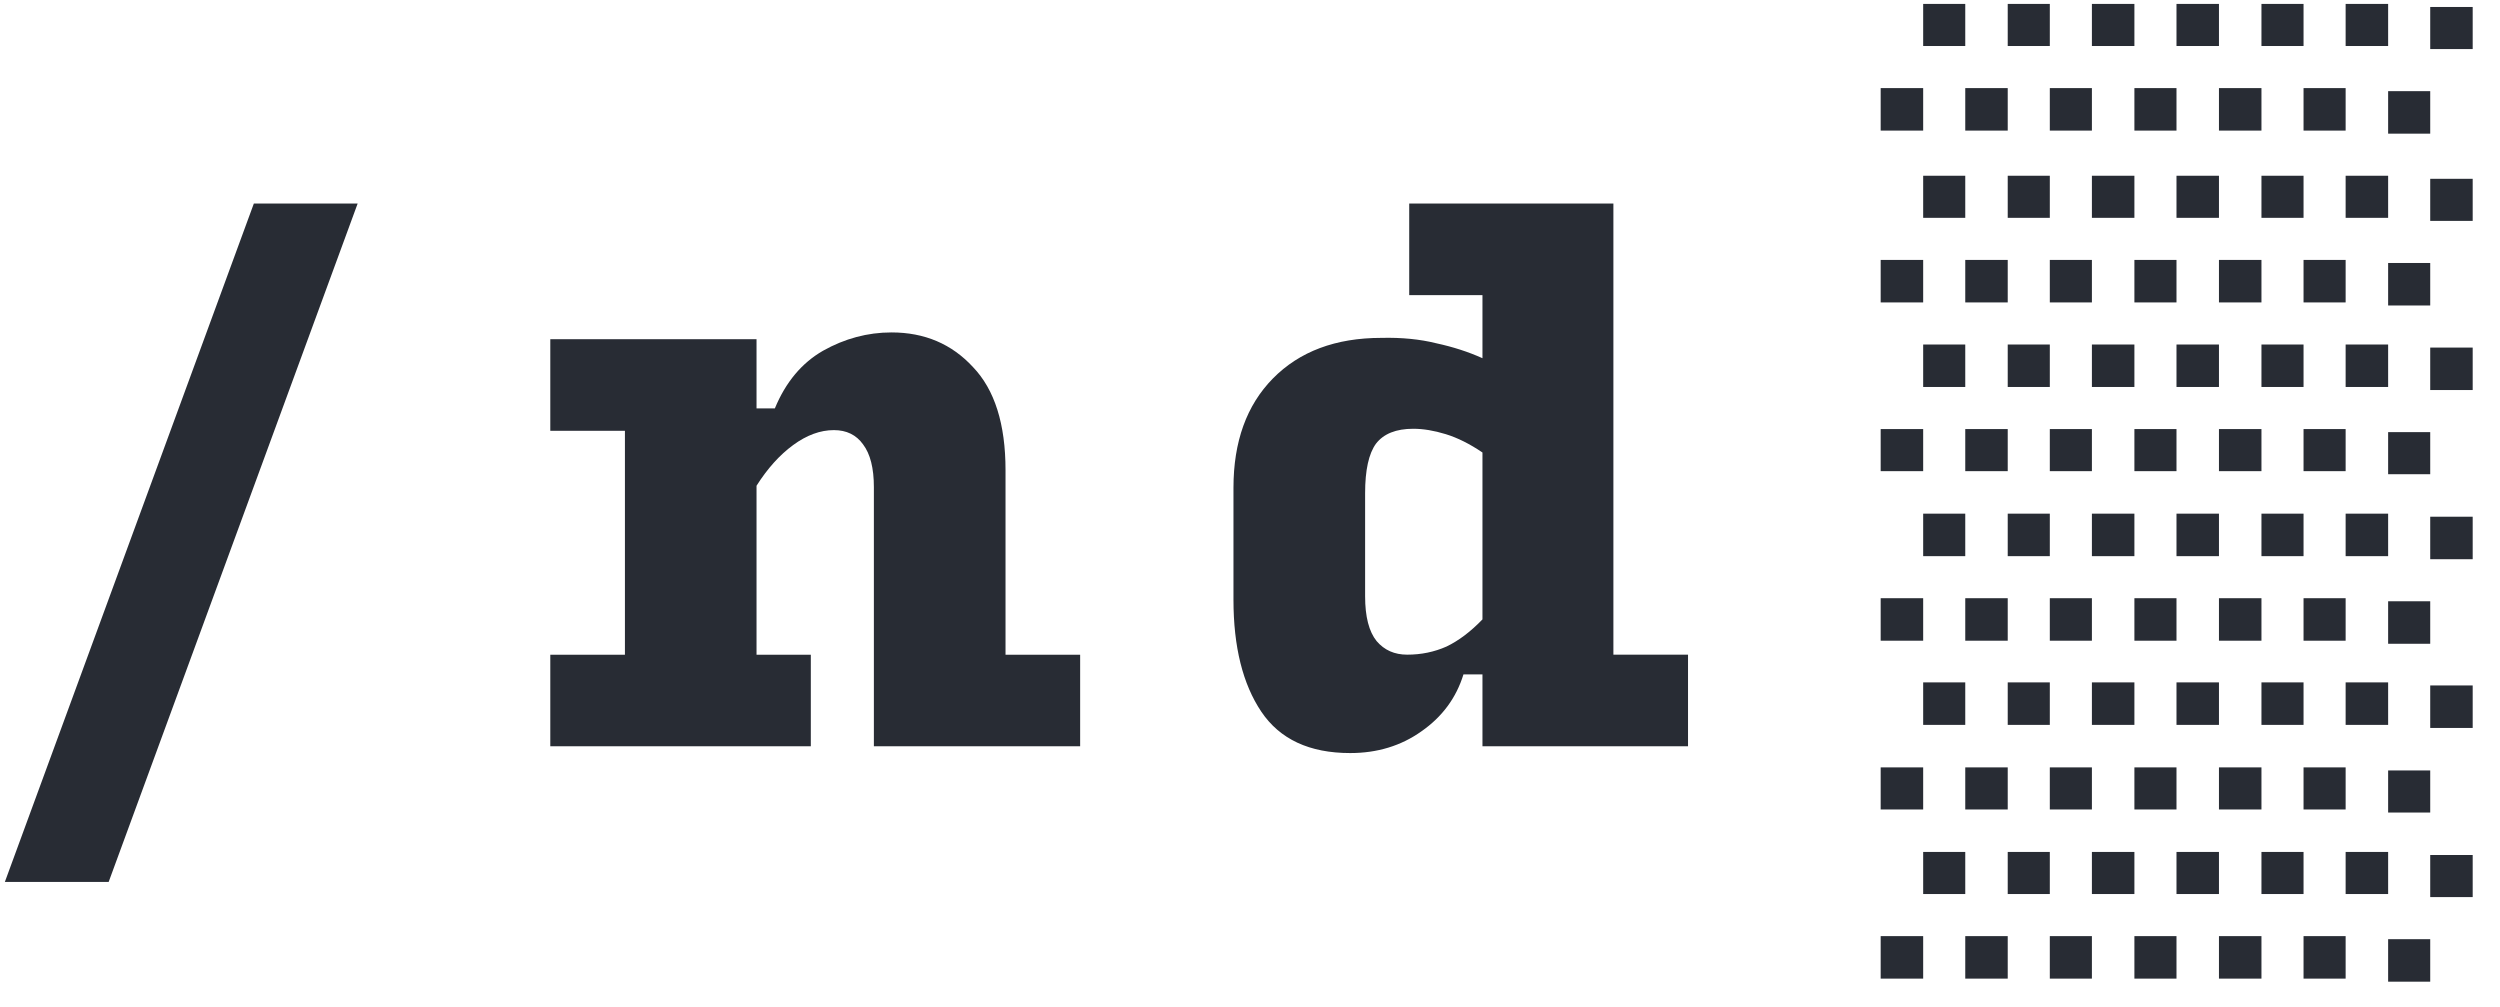 <svg width="67" height="27" viewBox="0 0 67 27" fill="none"
  xmlns="http://www.w3.org/2000/svg">
  <path d="M0.13 23.636L6.803 5.455H9.585L2.912 23.636H0.13Z"
    fill="#282C34" />
  <path
    d="M37.712 17.545C38.088 17.545 38.439 17.473 38.767 17.327C39.094 17.17 39.415 16.927 39.73 16.6V12.127C39.391 11.897 39.063 11.733 38.748 11.636C38.433 11.539 38.142 11.491 37.876 11.491C37.415 11.491 37.082 11.624 36.876 11.891C36.682 12.158 36.585 12.6 36.585 13.218V15.982C36.585 16.527 36.688 16.927 36.894 17.182C37.1 17.424 37.373 17.545 37.712 17.545ZM39.221 18.073C39.027 18.703 38.651 19.212 38.094 19.6C37.548 19.988 36.912 20.182 36.185 20.182C35.094 20.182 34.3 19.812 33.803 19.073C33.306 18.333 33.057 17.333 33.057 16.073V13.073C33.057 11.836 33.409 10.861 34.112 10.145C34.827 9.418 35.797 9.055 37.021 9.055C37.566 9.042 38.057 9.091 38.494 9.2C38.942 9.297 39.354 9.43 39.73 9.6V7.909H37.767V5.455H43.239V17.545H45.239V20H39.73V18.073H39.221Z"
    fill="#282C34" />
  <path
    d="M51.541 4.71V5.838H52.669V4.71H51.541ZM53.807 4.71V5.838H54.935V4.71H53.807ZM56.063 4.71V5.838H57.202V4.71H56.063ZM58.33 4.71V5.838H59.468V4.71H58.33ZM60.607 4.71V5.838H61.735V4.71H60.607ZM62.863 4.71V5.838H64.002V4.71H62.863ZM50.402 6.966V8.105H51.541V6.966H50.402ZM52.669 6.966V8.105H53.807V6.966H52.669ZM54.935 6.966V8.105H56.063V6.966H54.935ZM57.202 6.966V8.105H58.33V6.966H57.202ZM59.468 6.966V8.105H60.607V6.966H59.468ZM61.735 6.966V8.105H62.863V6.966H61.735ZM62.863 9.233V10.371H64.002V9.233H62.863ZM60.607 9.233V10.371H61.735V9.233H60.607ZM58.33 9.233V10.371H59.468V9.233H58.33ZM56.063 9.233V10.371H57.202V9.233H56.063ZM53.807 9.233V10.371H54.935V9.233H53.807ZM51.541 9.233V10.371H52.669V9.233H51.541ZM50.402 11.499V12.627H51.541V11.499H50.402ZM52.669 11.499V12.627H53.807V11.499H52.669ZM54.935 11.499V12.627H56.063V11.499H54.935ZM57.202 11.499V12.627H58.33V11.499H57.202ZM59.468 11.499V12.627H60.607V11.499H59.468ZM61.735 11.499V12.627H62.863V11.499H61.735ZM62.863 13.766V14.905H64.002V13.766H62.863ZM60.607 13.766V14.905H61.735V13.766H60.607ZM58.33 13.766V14.905H59.468V13.766H58.33ZM56.063 13.766V14.905H57.202V13.766H56.063ZM53.807 13.766V14.905H54.935V13.766H53.807ZM51.541 13.766V14.905H52.669V13.766H51.541ZM52.669 16.032V17.171H53.807V16.032H52.669ZM61.735 16.032V17.171H62.863V16.032H61.735ZM59.468 16.032V17.171H60.607V16.032H59.468ZM57.202 16.032V17.171H58.33V16.032H57.202ZM54.935 16.032V17.171H56.063V16.032H54.935ZM50.402 16.032V17.171H51.541V16.032H50.402ZM62.863 18.288V19.427H64.002V18.288H62.863ZM60.607 18.288V19.427H61.735V18.288H60.607ZM58.33 18.288V19.427H59.468V18.288H58.33ZM56.063 18.288V19.427H57.202V18.288H56.063ZM53.807 18.288V19.427H54.935V18.288H53.807ZM51.541 18.288V19.427H52.669V18.288H51.541ZM61.735 20.566V21.694H62.863V20.566H61.735ZM59.468 20.566V21.694H60.607V20.566H59.468ZM57.202 20.566V21.694H58.33V20.566H57.202ZM54.935 20.566V21.694H56.063V20.566H54.935ZM52.669 20.566V21.694H53.807V20.566H52.669ZM50.402 20.566V21.694H51.541V20.566H50.402ZM62.863 22.832V23.96H64.002V22.832H62.863ZM60.607 22.832V23.96H61.735V22.832H60.607ZM58.33 22.832V23.96H59.468V22.832H58.33ZM56.063 22.832V23.96H57.202V22.832H56.063ZM53.807 22.832V23.96H54.935V22.832H53.807ZM51.541 22.832V23.96H52.669V22.832H51.541ZM50.402 25.088V26.227H51.541V25.088H50.402ZM52.669 25.088V26.227H53.807V25.088H52.669ZM54.935 25.088V26.227H56.063V25.088H54.935ZM57.202 25.088V26.227H58.33V25.088H57.202ZM59.468 25.088V26.227H60.607V25.088H59.468ZM61.735 25.088V26.227H62.863V25.088H61.735Z"
    fill="#282C34" />
  <path
    d="M51.541 0.105V1.233H52.669V0.105H51.541ZM53.807 0.105V1.233H54.935V0.105H53.807ZM56.063 0.105V1.233H57.202V0.105H56.063ZM58.33 0.105V1.233H59.468V0.105H58.33ZM60.607 0.105V1.233H61.735V0.105H60.607ZM62.863 0.105V1.233H64.002V0.105H62.863ZM50.402 2.361V3.5H51.541V2.361H50.402ZM52.669 2.361V3.5H53.807V2.361H52.669ZM54.935 2.361V3.5H56.063V2.361H54.935ZM57.202 2.361V3.5H58.33V2.361H57.202ZM59.468 2.361V3.5H60.607V2.361H59.468ZM61.735 2.361V3.5H62.863V2.361H61.735Z"
    fill="#282C34" />
  <path d="M65.13 5.92V4.792H66.268V5.92H65.13Z" fill="#282C34" />
  <path d="M64.002 8.187V7.048H65.13V8.187H64.002Z" fill="#282C34" />
  <path d="M65.13 10.453V9.315H66.268V10.453H65.13Z" fill="#282C34" />
  <path d="M64.002 12.709V11.581H65.13V12.709H64.002Z" fill="#282C34" />
  <path d="M65.13 14.987V13.848H66.268V14.987H65.13Z" fill="#282C34" />
  <path d="M64.002 17.253V16.114H65.13V17.253H64.002Z" fill="#282C34" />
  <path d="M65.13 19.509V18.37H66.268V19.509H65.13Z" fill="#282C34" />
  <path d="M64.002 21.776V20.648H65.13V21.776H64.002Z" fill="#282C34" />
  <path d="M65.13 24.042V22.914H66.268V24.042H65.13Z" fill="#282C34" />
  <path d="M64.002 26.309V25.17H65.13V26.309H64.002Z" fill="#282C34" />
  <path d="M65.13 1.315V0.187H66.268V1.315H65.13Z" fill="#282C34" />
  <path d="M64.002 3.582V2.443H65.13V3.582H64.002Z" fill="#282C34" />
  <path
    d="M21.73 17.546V20H14.748V17.546H16.748V11.546H14.748V9.091H20.275V10.945H20.766C21.057 10.242 21.487 9.727 22.057 9.4C22.639 9.073 23.251 8.909 23.893 8.909C24.778 8.909 25.505 9.218 26.075 9.836C26.657 10.443 26.948 11.364 26.948 12.6V17.546H28.948V20H23.42V13.055C23.42 12.546 23.323 12.164 23.13 11.909C22.948 11.655 22.687 11.527 22.348 11.527C21.984 11.527 21.62 11.661 21.257 11.927C20.893 12.194 20.566 12.558 20.275 13.018V17.546H21.73Z"
    fill="#282C34" />
</svg>